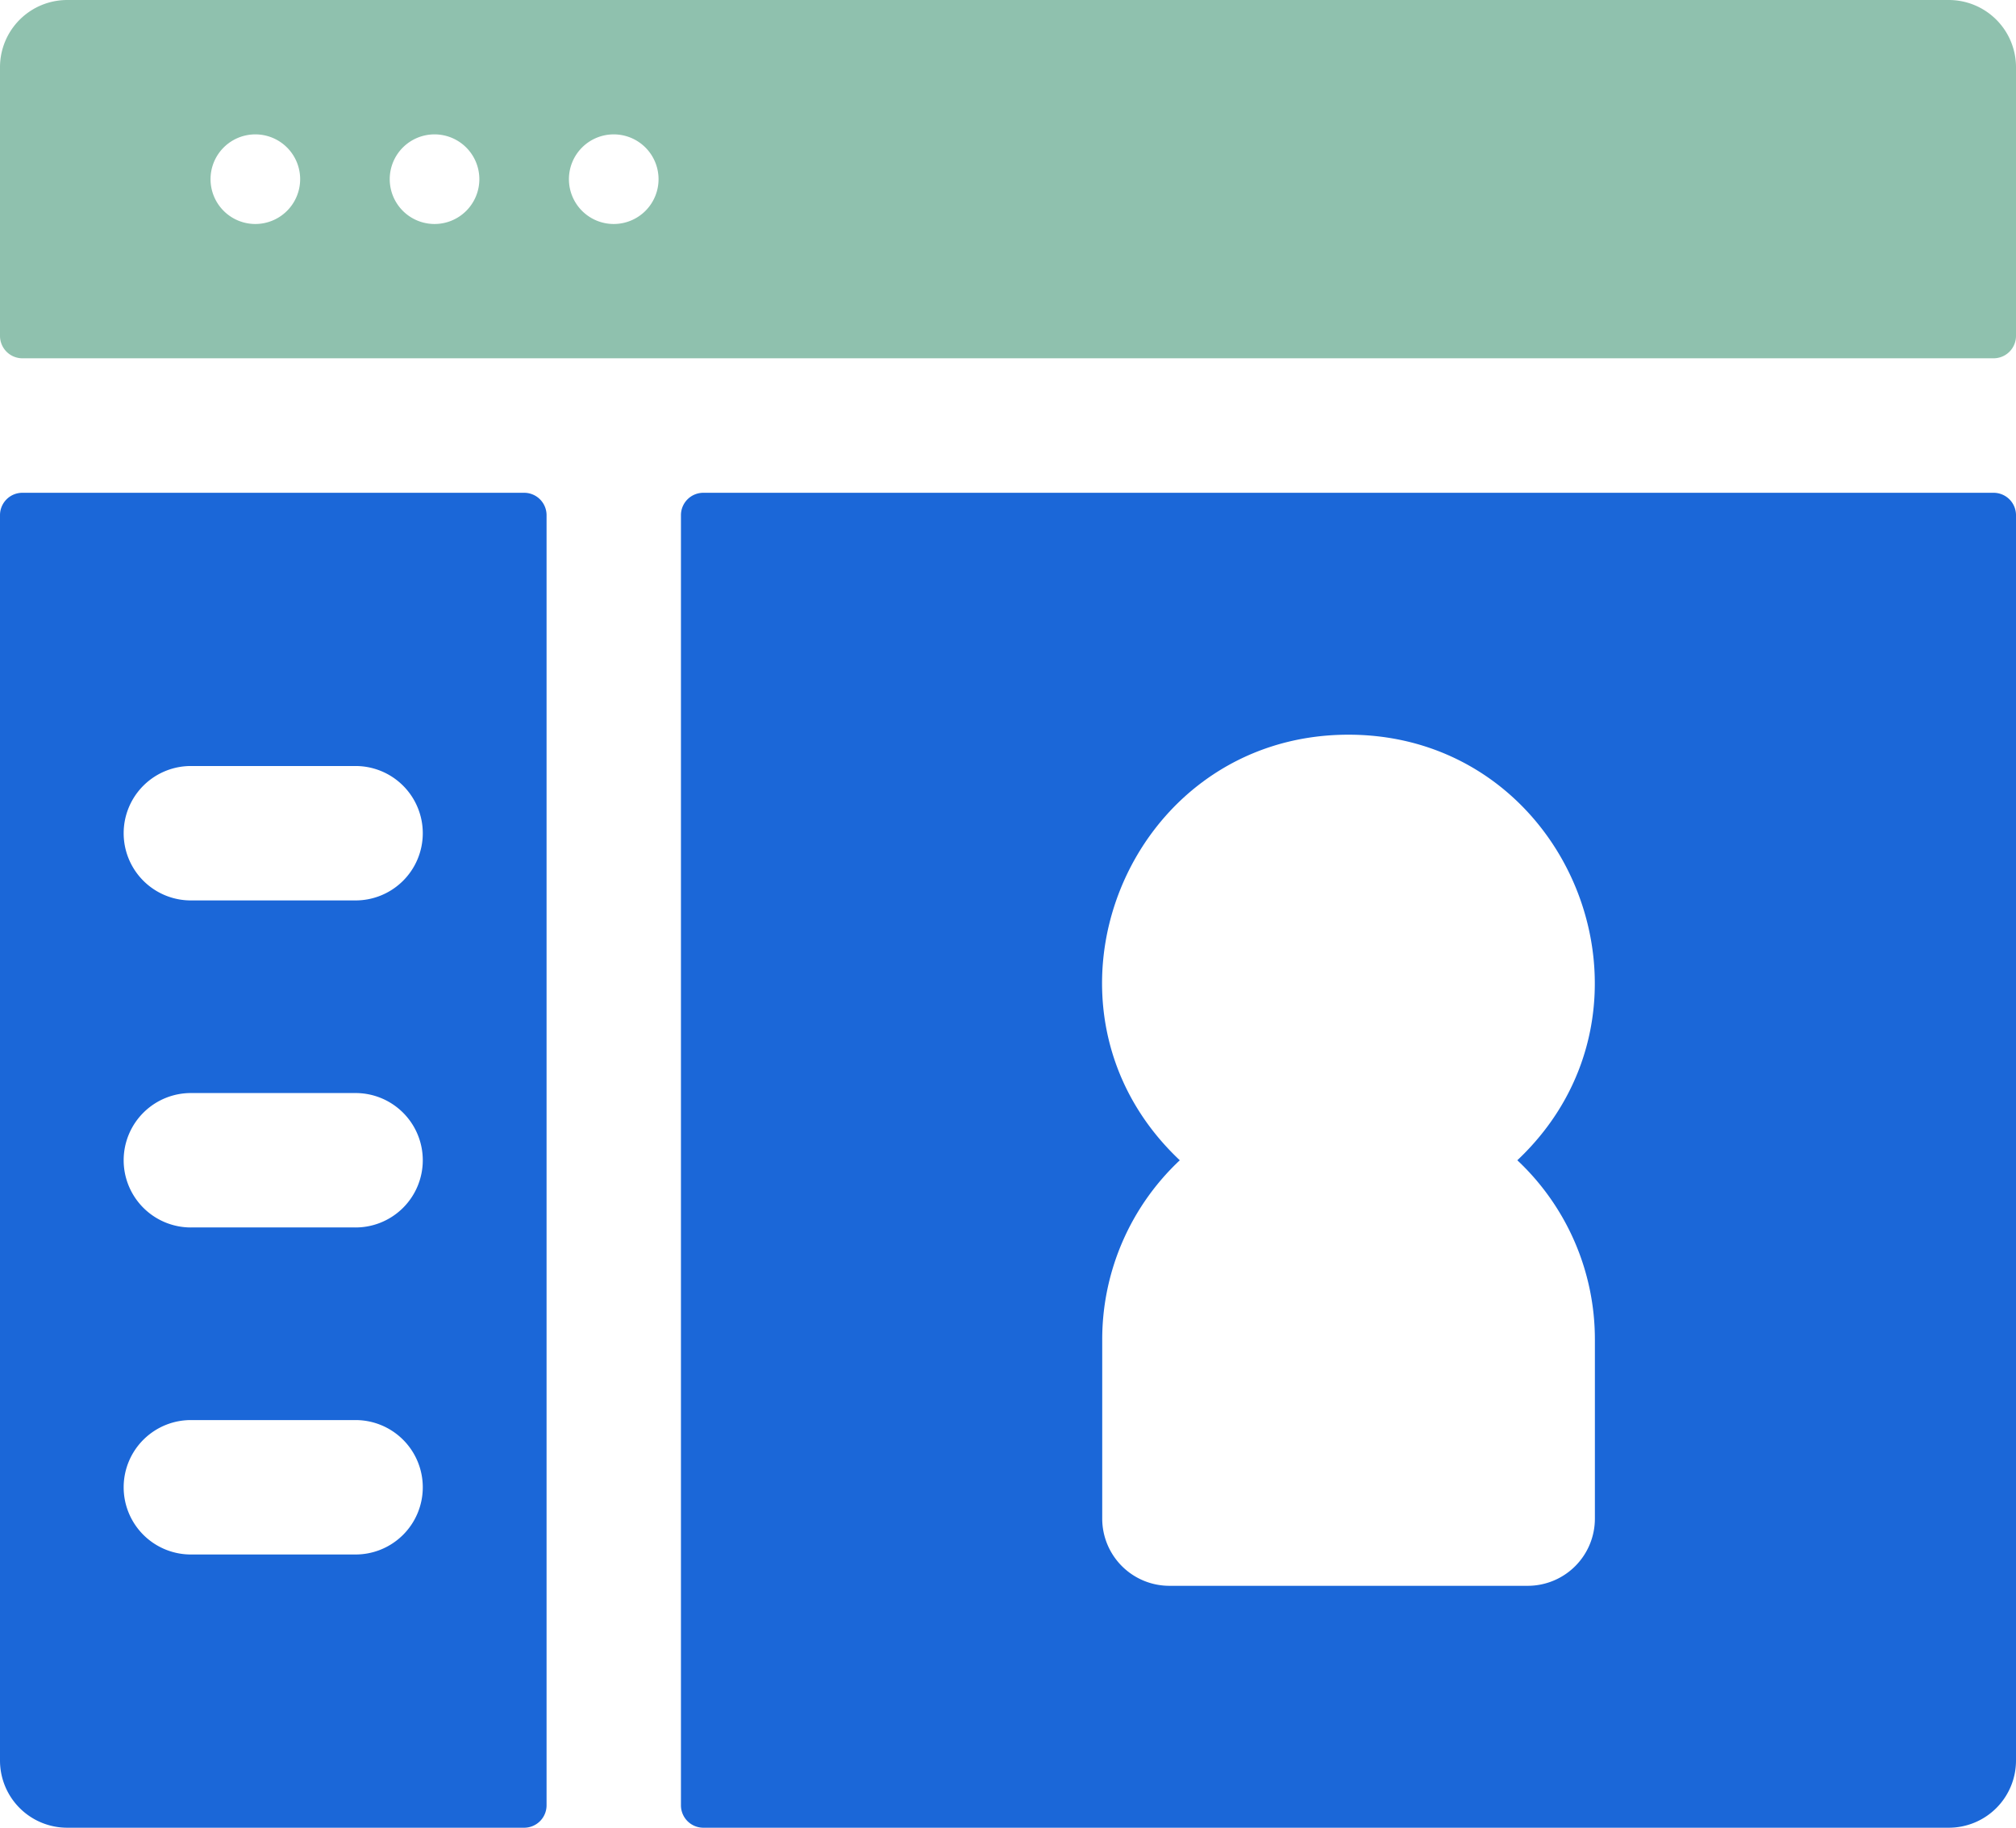 <svg xmlns="http://www.w3.org/2000/svg" viewBox="0 0 512 464.21"><defs><style>.cls-1{fill:#1b67d8;}.cls-2{fill:#8fc1ae;}</style></defs><g id="Layer_2" data-name="Layer 2"><g id="Layer_1-2" data-name="Layer 1"><path class="cls-1" d="M133.12,125.16H5.69A5.68,5.68,0,0,0,0,130.84V447.15a17.06,17.06,0,0,0,17.07,17.06H133.12a5.69,5.69,0,0,0,5.69-5.69V130.85A5.69,5.69,0,0,0,133.12,125.16ZM89.89,394.81h-41a17.07,17.07,0,1,1,0-34.13h41a17.07,17.07,0,1,1,0,34.13Zm0-83.06h-41a17.07,17.07,0,1,1,0-34.13h41a17.07,17.07,0,1,1,0,34.13Zm0-83.06h-41a17.07,17.07,0,1,1,0-34.13h41a17.07,17.07,0,1,1,0,34.13Z"/><path class="cls-2" d="M494.93,0H17.07A17.07,17.07,0,0,0,0,17.07V85.33A5.69,5.69,0,0,0,5.69,91H506.31A5.69,5.69,0,0,0,512,85.33V17.07A17.07,17.07,0,0,0,494.93,0ZM64.85,56.89A11.38,11.38,0,1,1,76.23,45.51,11.39,11.39,0,0,1,64.85,56.89Zm45.51,0a11.38,11.38,0,1,1,11.38-11.38A11.38,11.38,0,0,1,110.36,56.89Zm45.52,0a11.38,11.38,0,1,1,11.37-11.38A11.38,11.38,0,0,1,155.88,56.89Z"/><path class="cls-1" d="M506.31,125.16H178.63a5.68,5.68,0,0,0-5.69,5.68V458.52a5.69,5.69,0,0,0,5.69,5.69h316.3A17.06,17.06,0,0,0,512,447.15V130.85A5.69,5.69,0,0,0,506.31,125.16Zm-101.26,215v45.51A17.06,17.06,0,0,1,388,402.77H297a17.07,17.07,0,0,1-17.07-17.06V340.2a62.39,62.39,0,0,1,19.7-45.51C258.4,255.85,286.12,186.6,342.47,186.6s84,69.3,42.88,108.09A62.35,62.35,0,0,1,405.05,340.2Z"/></g></g></svg>